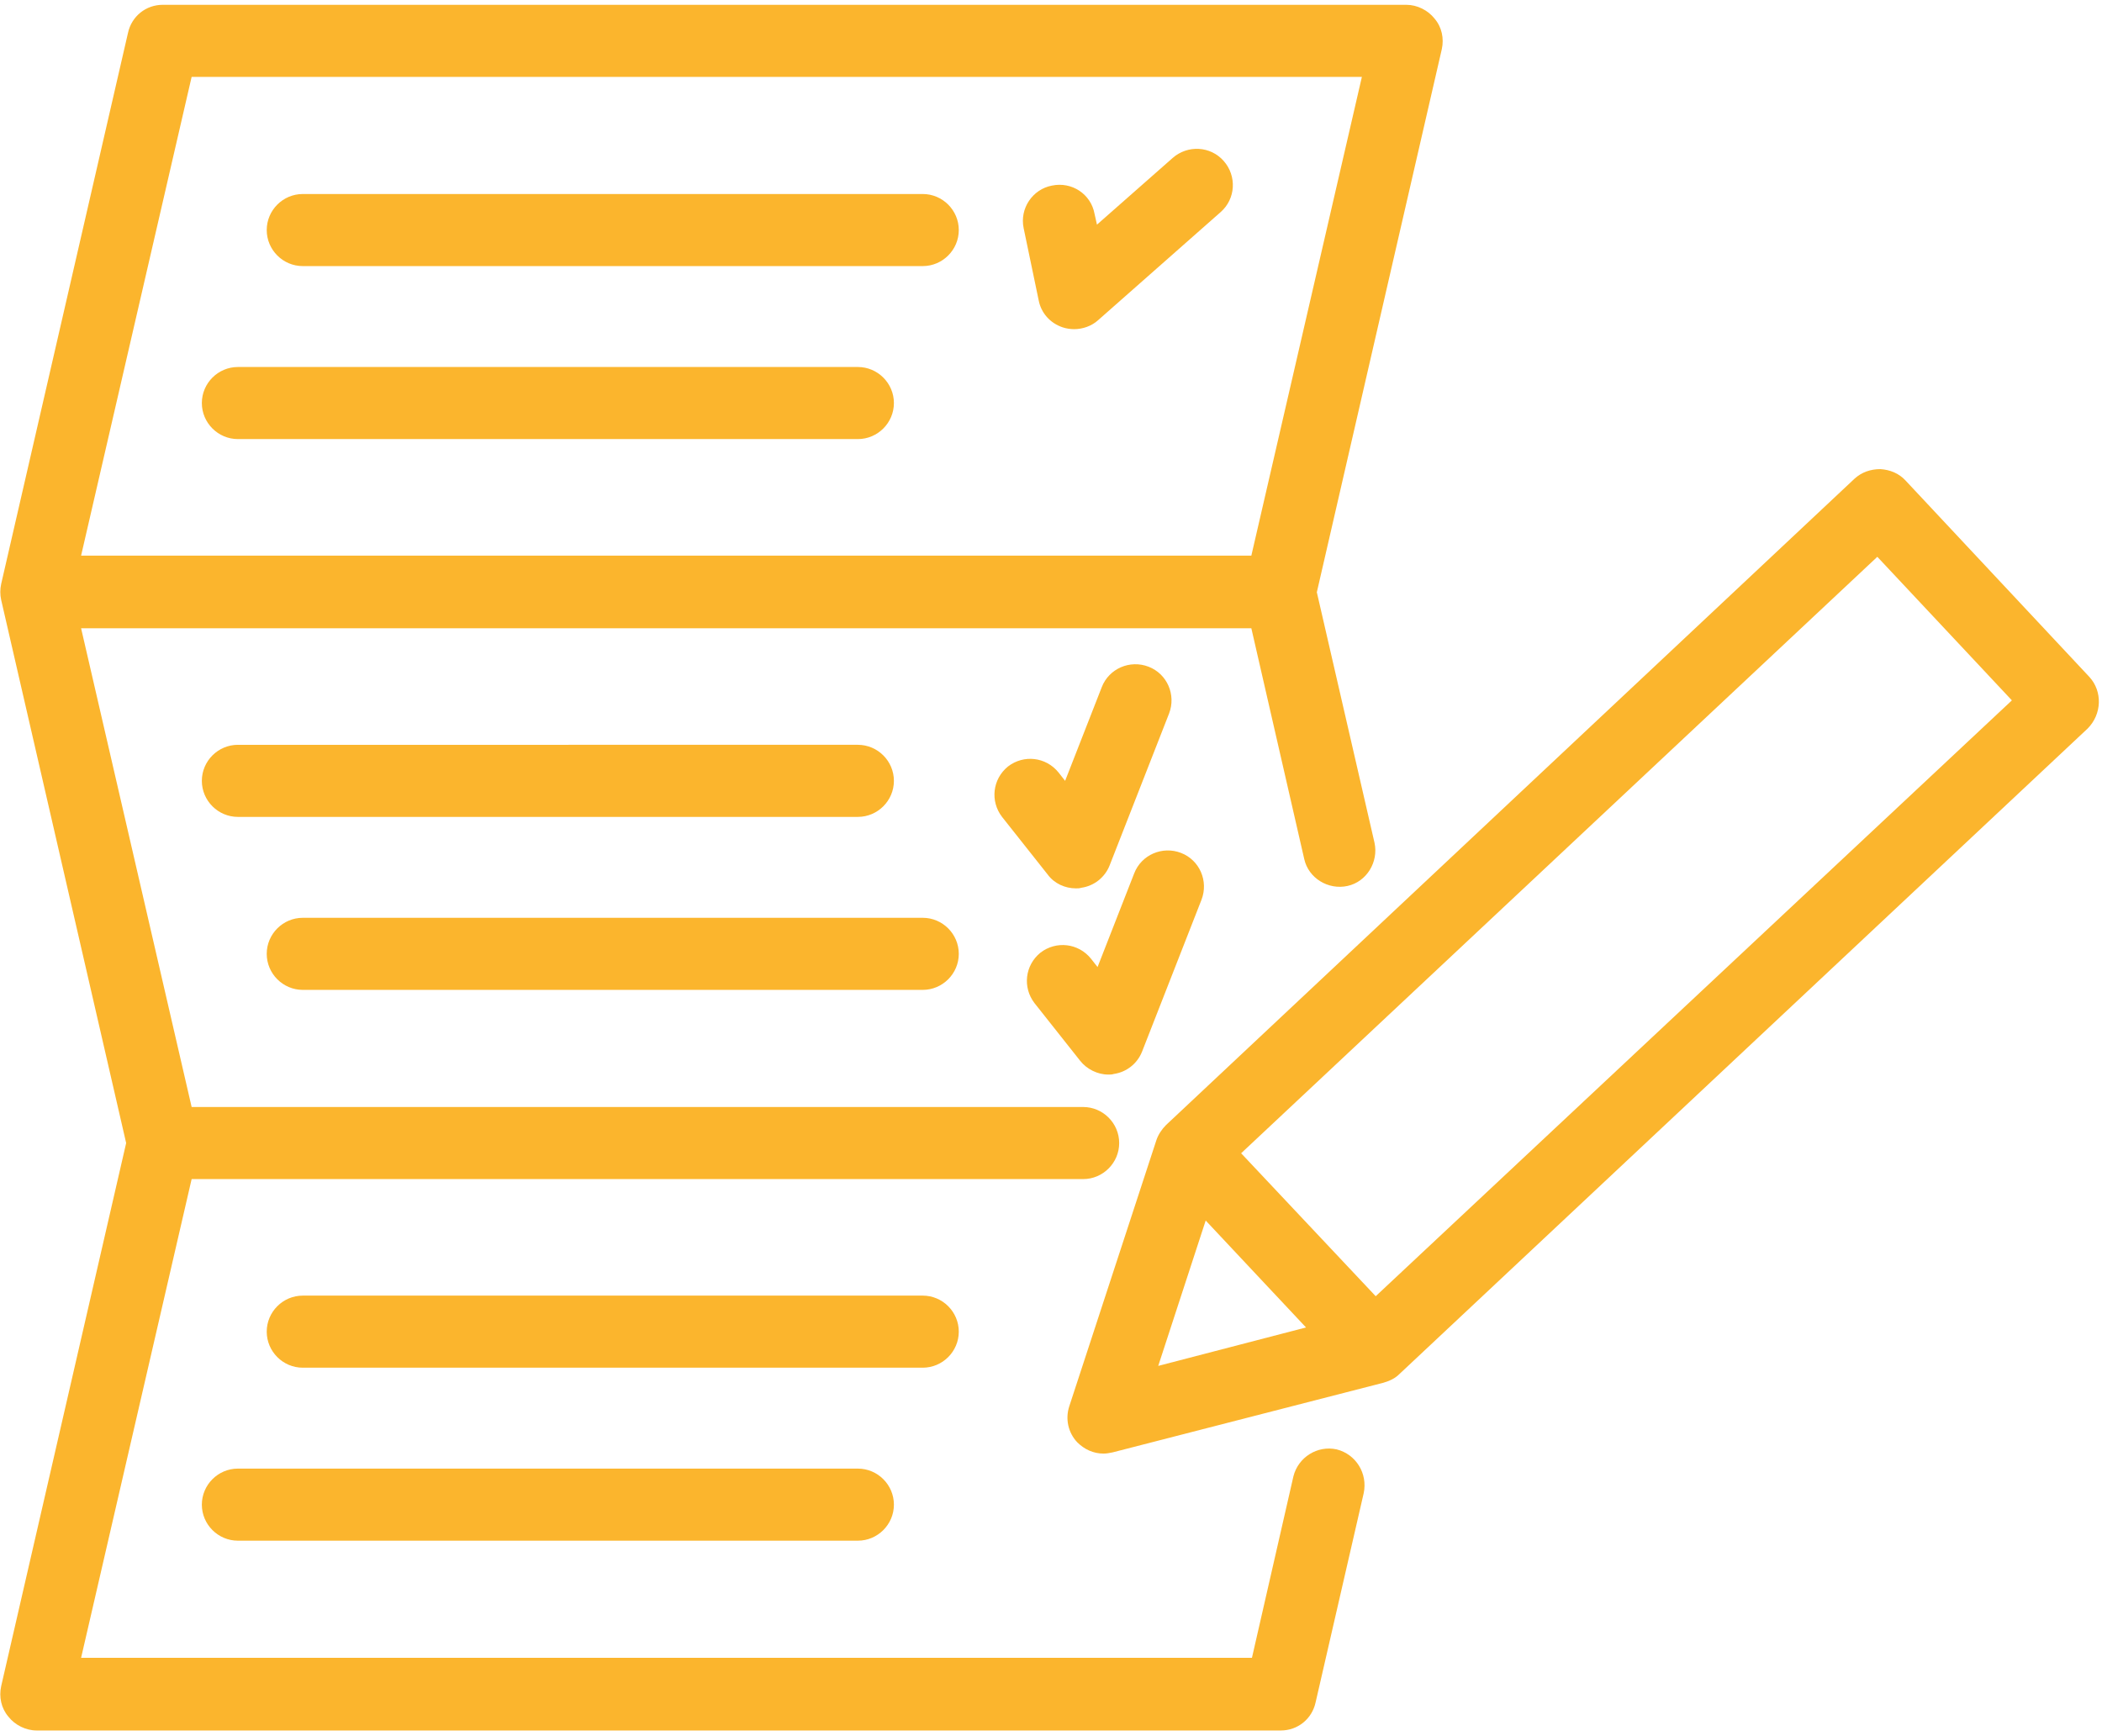 <?xml version="1.0" encoding="utf-8"?>
<!-- Generator: Adobe Illustrator 21.0.2, SVG Export Plug-In . SVG Version: 6.00 Build 0)  -->
<svg version="1.1" id="Calque_1" xmlns="http://www.w3.org/2000/svg" fill="#fbb52d"  xmlns:xlink="http://www.w3.org/1999/xlink" x="0px" y="0px"
	 viewBox="0 0 349.9 289" style="enable-background:new 0 0 349.9 289;" xml:space="preserve">
<style type="text/css">
	.st0{fill:none;}
</style>
<path d="M222.5,241.3c-3.2-0.7-6.4,1.3-7.2,4.5l-6.9,30.2H13.5l18.4-79.7h148.4c3.3,0,6-2.7,6-6c0-3.3-2.7-6-6-6H31.9l-18.4-79.7
	h194.8l8.8,38.4c0.7,3.2,4,5.2,7.2,4.5c3.2-0.7,5.2-4,4.5-7.2l-9.6-41.7l20.8-90.4c0.4-1.8,0-3.7-1.2-5.1c-1.1-1.4-2.9-2.3-4.7-2.3
	H27.1c-2.8,0-5.2,1.9-5.8,4.7L0.2,97.2c-0.2,0.9-0.2,1.8,0,2.7L21,190.3L0.2,280.7c-0.4,1.8,0,3.7,1.2,5.1c1.1,1.4,2.9,2.3,4.7,2.3
	h207.1c2.8,0,5.2-1.9,5.8-4.7l8-34.8C227.7,245.3,225.7,242.1,222.5,241.3L222.5,241.3z M31.9,12.8h194.8l-18.4,79.7H13.5L31.9,12.8
	z M31.9,12.8"/>
<rect x="0" class="st0" width="349.9" height="289"/>
<path d="M50.4,44.3h103.2c3.3,0,6-2.7,6-6c0-3.3-2.7-6-6-6H50.4c-3.3,0-6,2.7-6,6C44.4,41.6,47.1,44.3,50.4,44.3L50.4,44.3z
	 M50.4,44.3"/>
<path d="M39.6,73.1h103.2c3.3,0,6-2.7,6-6c0-3.3-2.7-6-6-6H39.6c-3.3,0-6,2.7-6,6C33.6,70.4,36.3,73.1,39.6,73.1L39.6,73.1z
	 M39.6,73.1"/>
<path d="M159.6,221.7c0-3.3-2.7-6-6-6H50.4c-3.3,0-6,2.7-6,6c0,3.3,2.7,6,6,6h103.2C156.9,227.7,159.6,225,159.6,221.7L159.6,221.7z
	 M159.6,221.7"/>
<path d="M39.6,244.5c-3.3,0-6,2.7-6,6c0,3.3,2.7,6,6,6h103.2c3.3,0,6-2.7,6-6c0-3.3-2.7-6-6-6H39.6z M39.6,244.5"/>
<path d="M148.8,130c0-3.3-2.7-6-6-6H39.6c-3.3,0-6,2.7-6,6c0,3.3,2.7,6,6,6h103.2C146.1,136,148.8,133.3,148.8,130L148.8,130z
	 M148.8,130"/>
<path d="M50.4,164.8h103.2c3.3,0,6-2.7,6-6c0-3.3-2.7-6-6-6H50.4c-3.3,0-6,2.7-6,6C44.4,162.1,47.1,164.8,50.4,164.8L50.4,164.8z
	 M50.4,164.8"/>
<path d="M172.9,50c0.4,2.1,1.9,3.8,4,4.5c0.6,0.2,1.3,0.3,1.9,0.3c1.4,0,2.9-0.5,4-1.5l20.4-18c2.5-2.2,2.7-6,0.5-8.5
	c-2.2-2.5-6-2.7-8.5-0.5l-12.6,11.1l-0.4-1.8c-0.6-3.3-3.8-5.4-7.1-4.7c-3.2,0.6-5.4,3.8-4.7,7.1L172.9,50z M172.9,50"/>
<path d="M179.1,147.9c0.3,0,0.6,0,0.9-0.1c2.1-0.3,3.9-1.7,4.7-3.7l9.9-25.3c1.2-3.1-0.3-6.6-3.4-7.8c-3.1-1.2-6.6,0.3-7.8,3.4
	l-6.1,15.6l-1.1-1.4c-2.1-2.6-5.8-3-8.4-1c-2.6,2.1-3,5.8-1,8.4l7.6,9.6C175.5,147.1,177.3,147.9,179.1,147.9L179.1,147.9z
	 M179.1,147.9"/>
<path d="M179.8,176.6c1.1,1.4,2.9,2.3,4.7,2.3c0.3,0,0.6,0,0.9-0.1c2.1-0.3,3.9-1.7,4.7-3.7l9.9-25.3c1.2-3.1-0.3-6.6-3.4-7.8
	c-3.1-1.2-6.6,0.3-7.8,3.4l-6.1,15.6l-1.1-1.4c-2.1-2.6-5.8-3-8.4-1c-2.6,2.1-3,5.8-1,8.4L179.8,176.6z M179.8,176.6"/>
<path d="M347.8,112.7L317.2,80c-1.1-1.2-2.6-1.8-4.2-1.9c-1.6,0-3.1,0.5-4.3,1.6L194.1,187.3c-0.7,0.7-1.3,1.6-1.6,2.5L178,234.1
	c-0.7,2.1-0.2,4.4,1.3,6c1.2,1.2,2.7,1.9,4.4,1.9c0.5,0,1-0.1,1.5-0.2l45.1-11.6c1-0.3,1.9-0.7,2.6-1.4l114.6-107.5
	C349.9,118.9,350,115.1,347.8,112.7L347.8,112.7z M192.8,227.4l7.9-24.2l16.7,17.8L192.8,227.4z M229,215.8L206.6,192l105.9-99.3
	l22.4,23.9L229,215.8z M229,215.8"/>
<rect x="0" class="st0" width="349.9" height="289"/>
</svg>
